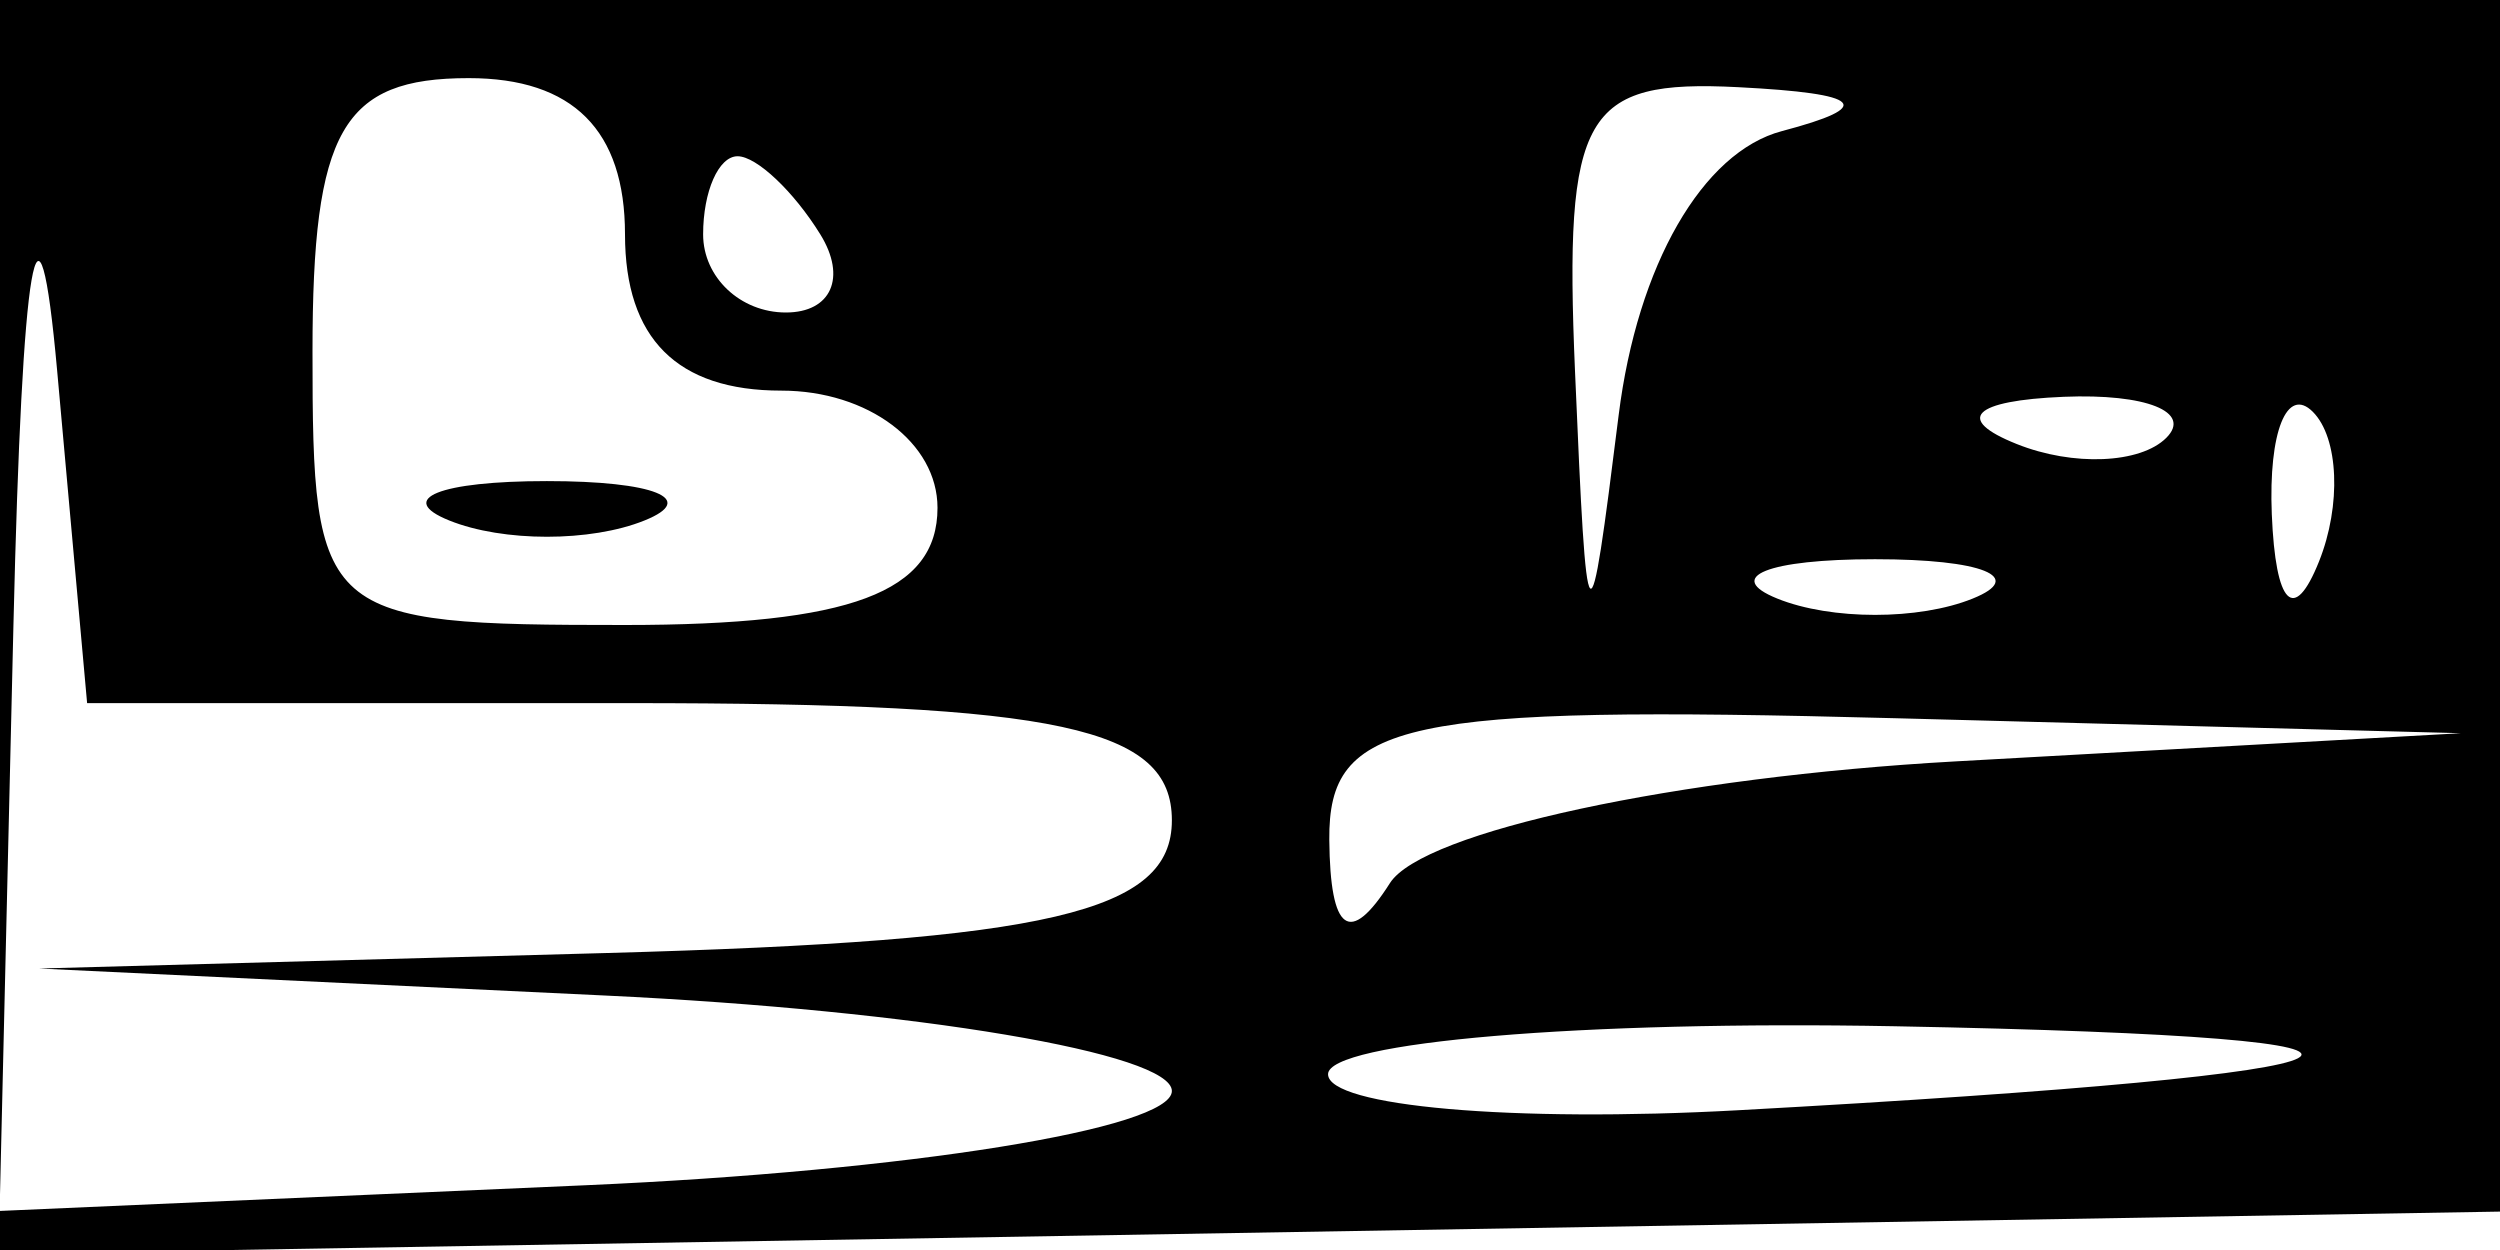<svg xmlns="http://www.w3.org/2000/svg" width="32" height="16" viewBox="0 0 32 16" version="1.1">
	<path d="M 0 8.025 L 0 16.050 16.250 15.775 L 32.500 15.500 32.792 7.750 L 33.084 0 16.542 0 L 0 0 0 8.025 M 0.172 8 L -0.005 15.500 7.498 15.171 C 11.624 14.990, 15 14.447, 15 13.965 C 15 13.482, 11.738 12.932, 7.750 12.743 L 0.500 12.397 7.750 12.199 C 13.439 12.043, 15 11.677, 15 10.500 C 15 9.311, 13.562 9, 8.057 9 L 1.115 9 0.732 4.750 C 0.490 2.063, 0.284 3.257, 0.172 8 M 4 4.500 C 4 7.917, 4.095 8, 8 8 C 10.889 8, 12 7.583, 12 6.500 C 12 5.667, 11.111 5, 10 5 C 8.667 5, 8 4.333, 8 3 C 8 1.667, 7.333 1, 6 1 C 4.381 1, 4 1.667, 4 4.500 M 20.160 4.750 C 20.314 8.353, 20.336 8.375, 20.719 5.312 C 20.959 3.395, 21.792 1.946, 22.809 1.678 C 24.010 1.361, 23.849 1.198, 22.250 1.116 C 20.270 1.014, 20.019 1.450, 20.160 4.750 M 9 3 C 9 3.550, 9.477 4, 10.059 4 C 10.641 4, 10.840 3.550, 10.500 3 C 10.160 2.450, 9.684 2, 9.441 2 C 9.198 2, 9 2.450, 9 3 M 25.813 5.683 C 26.534 5.972, 27.397 5.936, 27.729 5.604 C 28.061 5.272, 27.471 5.036, 26.417 5.079 C 25.252 5.127, 25.015 5.364, 25.813 5.683 M 29.079 6.583 C 29.127 7.748, 29.364 7.985, 29.683 7.188 C 29.972 6.466, 29.936 5.603, 29.604 5.271 C 29.272 4.939, 29.036 5.529, 29.079 6.583 M 5.750 6.662 C 6.438 6.940, 7.563 6.940, 8.250 6.662 C 8.938 6.385, 8.375 6.158, 7 6.158 C 5.625 6.158, 5.063 6.385, 5.750 6.662 M 22.750 7.662 C 23.438 7.940, 24.563 7.940, 25.250 7.662 C 25.938 7.385, 25.375 7.158, 24 7.158 C 22.625 7.158, 22.063 7.385, 22.750 7.662 M 17.015 10.750 C 17.026 11.934, 17.277 12.113, 17.791 11.304 C 18.210 10.645, 21.465 9.945, 25.026 9.746 L 31.500 9.385 24.250 9.193 C 17.933 9.025, 17.002 9.225, 17.015 10.750 M 16.999 13.750 C 16.999 14.162, 19.362 14.370, 22.249 14.211 C 31.052 13.727, 31.885 13.280, 24.250 13.136 C 20.262 13.061, 17 13.338, 16.999 13.750" stroke="none" fill="black" fill-rule="evenodd"/>
</svg>